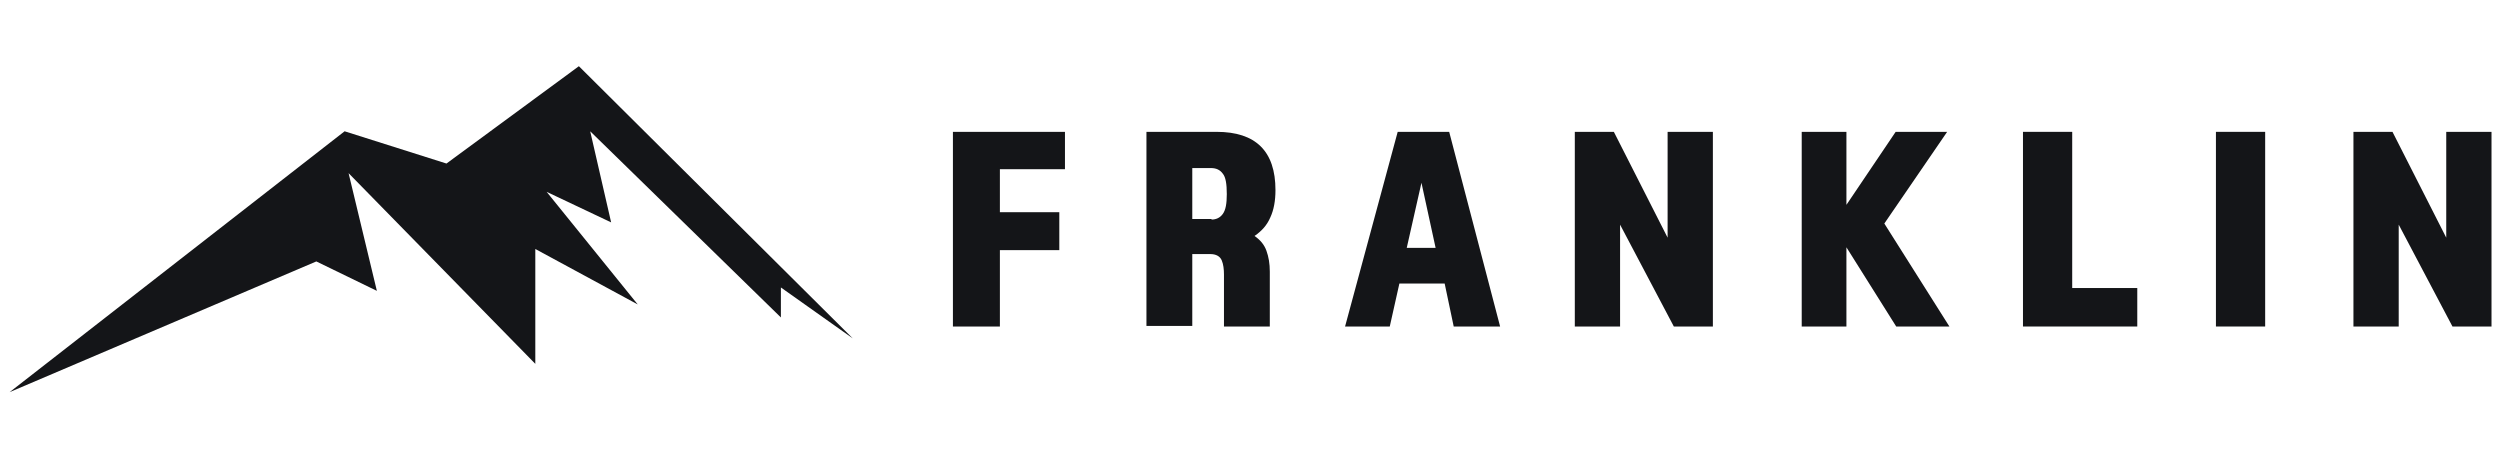 <?xml version="1.0" encoding="utf-8"?>
<!-- Generator: Adobe Illustrator 25.2.1, SVG Export Plug-In . SVG Version: 6.00 Build 0)  -->
<svg version="1.1" id="Layer_1" xmlns="http://www.w3.org/2000/svg" xmlns:xlink="http://www.w3.org/1999/xlink" x="0px" y="0px"
	 viewBox="0 0 441.8 79.7" style="enable-background:new 0 0 441.8 79.7;" xml:space="preserve">
<style type="text/css">
	.st0{fill:#141518;}
</style>
<polygon class="st0" points="60.9,23.2 1.7,69.3 55.9,46.2 66.6,51.4 61.6,30.6 94.6,64.3 94.6,44 112.7,53.8 96.6,33.9 108,39.3 
	104.3,23.2 138,56.1 138,50.8 150.7,59.8 102.3,11.7 78.9,28.9 "/>
<g>
	<path class="st0" d="M168.3,23.3h19.9v6.6h-11.5v7.6h10.5v6.7h-10.5v13.5h-8.3V23.3z"/>
	<path class="st0" d="M202.5,23.3H215c6.9,0,10.4,3.4,10.4,10.3c0,1.9-0.3,3.5-0.9,4.8c-0.6,1.4-1.5,2.4-2.8,3.3
		c1,0.7,1.7,1.5,2.1,2.6c0.4,1.1,0.6,2.3,0.6,3.7v9.7h-8.1v-9.2c0-0.9-0.1-1.8-0.4-2.5c-0.3-0.7-1-1.1-2-1.1h-3.2v12.7h-8.1V23.3z
		 M214.1,38.8c0.8,0,1.5-0.3,2-1c0.5-0.7,0.7-1.8,0.7-3.5c0-1.8-0.2-3-0.7-3.6c-0.5-0.7-1.2-1-2.1-1h-3.3v9H214.1z"/>
	<path class="st0" d="M247,23.3h9.1l9,34.4h-8.2l-1.6-7.6h-8l-1.7,7.6h-7.9L247,23.3z M253.7,43.8l-2.5-11.5l-2.6,11.5H253.7z"/>
	<path class="st0" d="M278.3,23.3h6.9l9.5,18.7V23.3h8v34.4h-6.9l-9.5-18v18h-8V23.3z"/>
	<path class="st0" d="M326.3,23.3v12.9l8.7-12.9h9.1l-11.1,16.2l11.5,18.2h-9.4l-8.8-14v14h-7.9V23.3H326.3z"/>
	<path class="st0" d="M357.5,23.3h8.7v27.6h11.5v6.8h-20.2V23.3z"/>
	<path class="st0" d="M391.6,23.3h8.7v34.4h-8.7V23.3z"/>
	<path class="st0" d="M415.9,23.3h6.9l9.5,18.7V23.3h8v34.4h-6.9l-9.5-18v18h-8V23.3z"/>
</g>
</svg>
